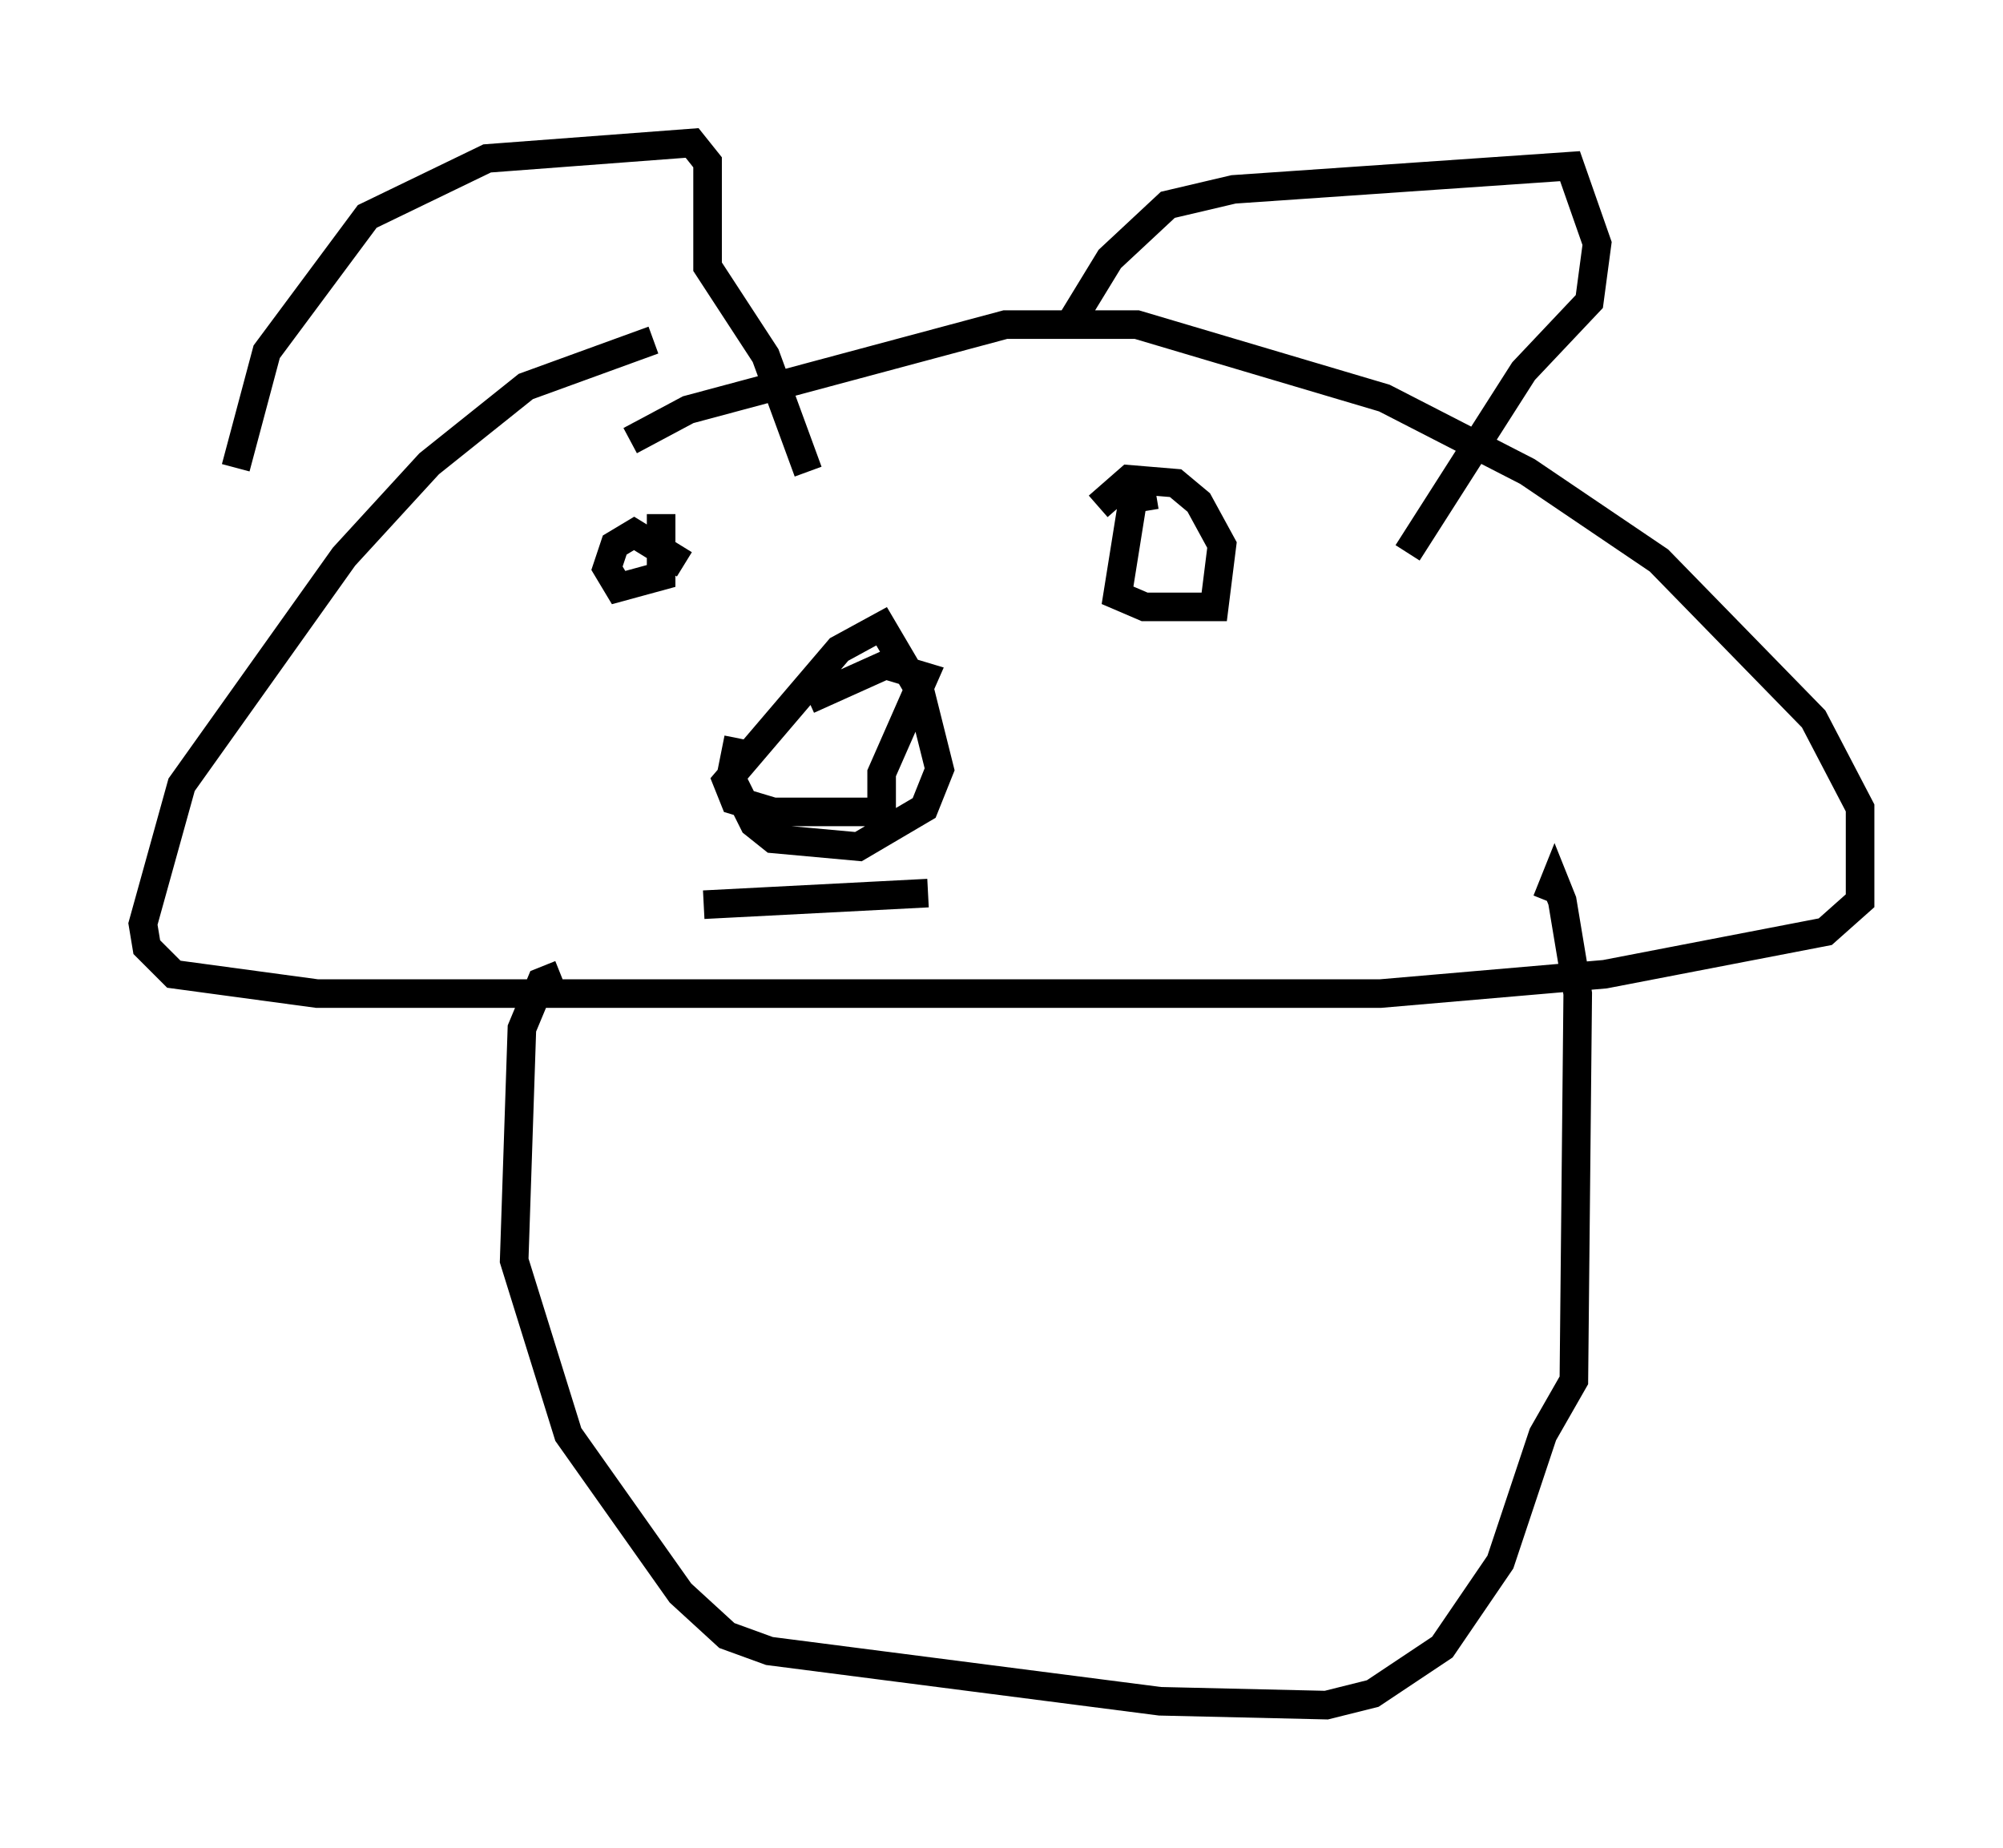 <?xml version="1.0" encoding="utf-8" ?>
<svg baseProfile="full" height="64.668" version="1.1" width="70.081" xmlns="http://www.w3.org/2000/svg" xmlns:ev="http://www.w3.org/2001/xml-events" xmlns:xlink="http://www.w3.org/1999/xlink"><defs /><rect fill="white" height="64.668" width="70.081" x="0" y="0" /><path d="M31.116, 11.766 m-8.254, 0.135 l-4.465, 1.624 -3.383, 2.706 l-2.977, 3.248 -5.683, 7.984 l-1.353, 4.871 0.135, 0.812 l0.947, 0.947 5.007, 0.677 l37.212, 0.0 7.848, -0.677 l7.713, -1.488 1.218, -1.083 l0.0, -3.248 -1.624, -3.112 l-5.413, -5.548 -4.601, -3.112 l-5.007, -2.571 -8.66, -2.571 l-4.601, 0.0 -11.096, 2.977 l-2.03, 1.083 m1.083, 2.571 l0.0, 2.165 -1.488, 0.406 l-0.406, -0.677 0.271, -0.812 l0.677, -0.406 1.759, 1.083 m16.509, -2.436 l-0.812, 0.135 -0.541, 3.383 l0.947, 0.406 2.436, 0.0 l0.271, -2.165 -0.812, -1.488 l-0.812, -0.677 -1.624, -0.135 l-1.083, 0.947 m-12.584, 8.119 l-0.271, 1.353 0.812, 1.624 l0.677, 0.541 2.977, 0.271 l2.3, -1.353 0.541, -1.353 l-0.677, -2.706 -1.353, -2.3 l-1.488, 0.812 -3.924, 4.601 l0.271, 0.677 1.353, 0.406 l3.789, 0.0 0.0, -1.353 l1.488, -3.383 -1.353, -0.406 l-2.706, 1.218 m-3.654, 7.172 l7.848, -0.406 m-24.222, -14.885 l1.083, -4.059 3.518, -4.736 l4.195, -2.03 7.172, -0.541 l0.541, 0.677 0.0, 3.654 l2.03, 3.112 1.488, 4.059 m9.066, -5.007 l1.488, -2.436 2.03, -1.894 l2.3, -0.541 11.773, -0.812 l0.947, 2.706 -0.271, 2.03 l-2.3, 2.436 -4.059, 6.36 m-29.634, 14.75 l-0.677, 0.271 -0.677, 1.624 l-0.271, 8.119 1.894, 6.089 l3.924, 5.548 1.624, 1.488 l1.488, 0.541 13.667, 1.759 l5.819, 0.135 1.624, -0.406 l2.436, -1.624 2.03, -2.977 l1.488, -4.465 1.083, -1.894 l0.135, -13.532 -0.541, -3.248 l-0.271, -0.677 -0.271, 0.677 " fill="none" stroke="black" stroke-width="1" /></svg>